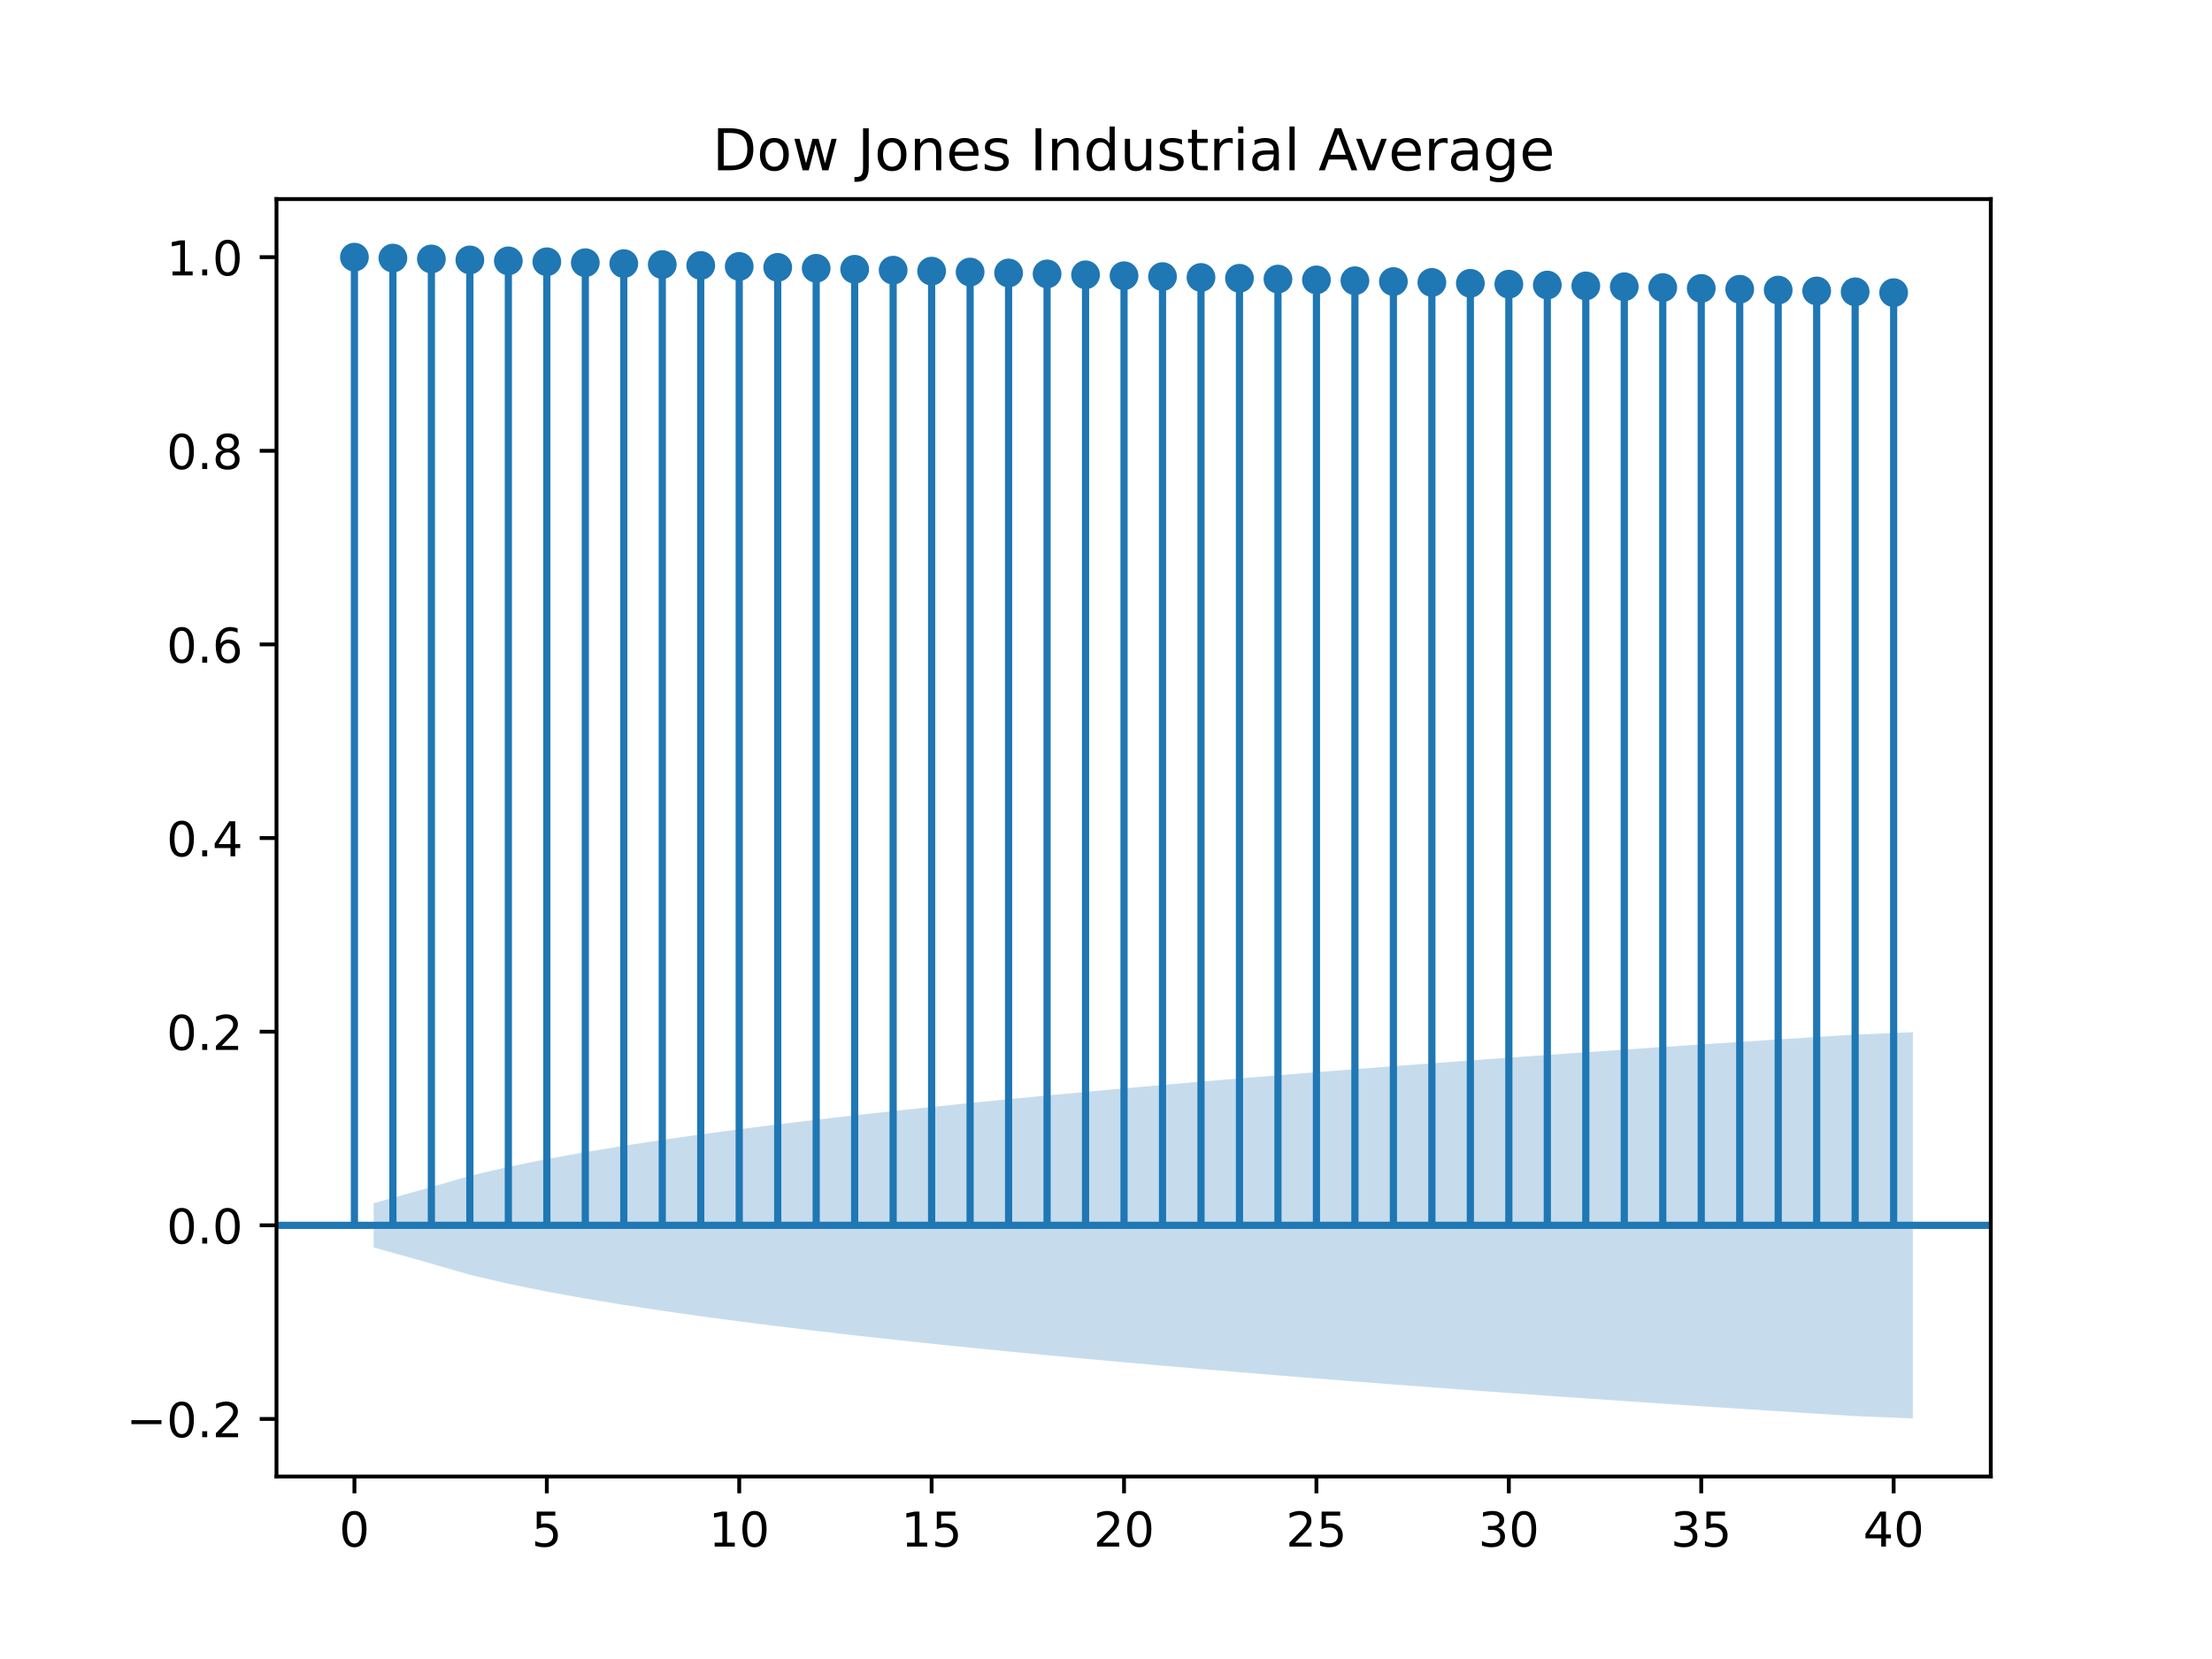 <?xml version="1.0" encoding="utf-8" standalone="no"?>
<!DOCTYPE svg PUBLIC "-//W3C//DTD SVG 1.1//EN"
  "http://www.w3.org/Graphics/SVG/1.1/DTD/svg11.dtd">
<!-- Created with matplotlib (https://matplotlib.org/) -->
<svg height="345.6pt" version="1.1" viewBox="0 0 460.8 345.6" width="460.8pt" xmlns="http://www.w3.org/2000/svg" xmlns:xlink="http://www.w3.org/1999/xlink">
 <defs>
  <style type="text/css">*{stroke-linecap:butt;stroke-linejoin:round;}</style>
 </defs>
 <g id="figure_1">
  <g id="patch_1">
   <path d="M 0 345.6 
L 460.8 345.6 
L 460.8 0 
L 0 0 
z
" style="fill:#ffffff;"/>
  </g>
  <g id="axes_1">
   <g id="patch_2">
    <path d="M 57.6 307.584 
L 414.72 307.584 
L 414.72 41.472 
L 57.6 41.472 
z
" style="fill:#ffffff;"/>
   </g>
   <g id="PolyCollection_1">
    <path clip-path="url(#pe7bd501afe)" d="M 77.841 250.646 
L 77.841 259.869 
L 89.865 263.239 
L 97.881 265.557 
L 105.897 267.438 
L 113.914 269.062 
L 121.93 270.512 
L 129.946 271.833 
L 137.962 273.054 
L 145.978 274.194 
L 153.994 275.267 
L 162.011 276.284 
L 170.027 277.252 
L 178.043 278.177 
L 186.059 279.065 
L 194.075 279.919 
L 202.091 280.743 
L 210.107 281.539 
L 218.124 282.311 
L 226.14 283.059 
L 234.156 283.787 
L 242.172 284.495 
L 250.188 285.186 
L 258.204 285.859 
L 266.221 286.517 
L 274.237 287.16 
L 282.253 287.79 
L 290.269 288.406 
L 298.285 289.01 
L 306.301 289.602 
L 314.318 290.184 
L 322.334 290.754 
L 330.35 291.315 
L 338.366 291.866 
L 346.382 292.408 
L 354.398 292.941 
L 362.415 293.466 
L 370.431 293.983 
L 378.447 294.492 
L 386.463 294.994 
L 398.487 295.488 
L 398.487 215.026 
L 398.487 215.026 
L 386.463 215.521 
L 378.447 216.022 
L 370.431 216.531 
L 362.415 217.048 
L 354.398 217.573 
L 346.382 218.106 
L 338.366 218.648 
L 330.35 219.199 
L 322.334 219.76 
L 314.318 220.331 
L 306.301 220.912 
L 298.285 221.504 
L 290.269 222.108 
L 282.253 222.725 
L 274.237 223.354 
L 266.221 223.997 
L 258.204 224.655 
L 250.188 225.329 
L 242.172 226.019 
L 234.156 226.727 
L 226.14 227.455 
L 218.124 228.204 
L 210.107 228.975 
L 202.091 229.772 
L 194.075 230.596 
L 186.059 231.45 
L 178.043 232.337 
L 170.027 233.262 
L 162.011 234.23 
L 153.994 235.247 
L 145.978 236.32 
L 137.962 237.46 
L 129.946 238.681 
L 121.93 240.002 
L 113.914 241.452 
L 105.897 243.076 
L 97.881 244.957 
L 89.865 247.275 
L 77.841 250.646 
z
" style="fill:#1f77b4;fill-opacity:0.25;"/>
   </g>
   <g id="matplotlib.axis_1">
    <g id="xtick_1">
     <g id="line2d_1">
      <defs>
       <path d="M 0 0 
L 0 3.5 
" id="ma5cf161e8f" style="stroke:#000000;stroke-width:0.8;"/>
      </defs>
      <g>
       <use style="stroke:#000000;stroke-width:0.8;" x="73.833" xlink:href="#ma5cf161e8f" y="307.584"/>
      </g>
     </g>
     <g id="text_1">
      <!-- 0 -->
      <g transform="translate(70.651 322.182)scale(0.1 -0.1)">
       <defs>
        <path d="M 31.781 66.406 
Q 24.172 66.406 20.328 58.906 
Q 16.5 51.422 16.5 36.375 
Q 16.5 21.391 20.328 13.891 
Q 24.172 6.391 31.781 6.391 
Q 39.453 6.391 43.281 13.891 
Q 47.125 21.391 47.125 36.375 
Q 47.125 51.422 43.281 58.906 
Q 39.453 66.406 31.781 66.406 
z
M 31.781 74.219 
Q 44.047 74.219 50.516 64.516 
Q 56.984 54.828 56.984 36.375 
Q 56.984 17.969 50.516 8.266 
Q 44.047 -1.422 31.781 -1.422 
Q 19.531 -1.422 13.062 8.266 
Q 6.594 17.969 6.594 36.375 
Q 6.594 54.828 13.062 64.516 
Q 19.531 74.219 31.781 74.219 
z
" id="DejaVuSans-48"/>
       </defs>
       <use xlink:href="#DejaVuSans-48"/>
      </g>
     </g>
    </g>
    <g id="xtick_2">
     <g id="line2d_2">
      <g>
       <use style="stroke:#000000;stroke-width:0.8;" x="113.914" xlink:href="#ma5cf161e8f" y="307.584"/>
      </g>
     </g>
     <g id="text_2">
      <!-- 5 -->
      <g transform="translate(110.732 322.182)scale(0.1 -0.1)">
       <defs>
        <path d="M 10.797 72.906 
L 49.516 72.906 
L 49.516 64.594 
L 19.828 64.594 
L 19.828 46.734 
Q 21.969 47.469 24.109 47.828 
Q 26.266 48.188 28.422 48.188 
Q 40.625 48.188 47.75 41.5 
Q 54.891 34.812 54.891 23.391 
Q 54.891 11.625 47.562 5.094 
Q 40.234 -1.422 26.906 -1.422 
Q 22.312 -1.422 17.547 -0.641 
Q 12.797 0.141 7.719 1.703 
L 7.719 11.625 
Q 12.109 9.234 16.797 8.062 
Q 21.484 6.891 26.703 6.891 
Q 35.156 6.891 40.078 11.328 
Q 45.016 15.766 45.016 23.391 
Q 45.016 31 40.078 35.438 
Q 35.156 39.891 26.703 39.891 
Q 22.75 39.891 18.812 39.016 
Q 14.891 38.141 10.797 36.281 
z
" id="DejaVuSans-53"/>
       </defs>
       <use xlink:href="#DejaVuSans-53"/>
      </g>
     </g>
    </g>
    <g id="xtick_3">
     <g id="line2d_3">
      <g>
       <use style="stroke:#000000;stroke-width:0.8;" x="153.994" xlink:href="#ma5cf161e8f" y="307.584"/>
      </g>
     </g>
     <g id="text_3">
      <!-- 10 -->
      <g transform="translate(147.632 322.182)scale(0.1 -0.1)">
       <defs>
        <path d="M 12.406 8.297 
L 28.516 8.297 
L 28.516 63.922 
L 10.984 60.406 
L 10.984 69.391 
L 28.422 72.906 
L 38.281 72.906 
L 38.281 8.297 
L 54.391 8.297 
L 54.391 0 
L 12.406 0 
z
" id="DejaVuSans-49"/>
       </defs>
       <use xlink:href="#DejaVuSans-49"/>
       <use x="63.623" xlink:href="#DejaVuSans-48"/>
      </g>
     </g>
    </g>
    <g id="xtick_4">
     <g id="line2d_4">
      <g>
       <use style="stroke:#000000;stroke-width:0.8;" x="194.075" xlink:href="#ma5cf161e8f" y="307.584"/>
      </g>
     </g>
     <g id="text_4">
      <!-- 15 -->
      <g transform="translate(187.713 322.182)scale(0.1 -0.1)">
       <use xlink:href="#DejaVuSans-49"/>
       <use x="63.623" xlink:href="#DejaVuSans-53"/>
      </g>
     </g>
    </g>
    <g id="xtick_5">
     <g id="line2d_5">
      <g>
       <use style="stroke:#000000;stroke-width:0.8;" x="234.156" xlink:href="#ma5cf161e8f" y="307.584"/>
      </g>
     </g>
     <g id="text_5">
      <!-- 20 -->
      <g transform="translate(227.793 322.182)scale(0.1 -0.1)">
       <defs>
        <path d="M 19.188 8.297 
L 53.609 8.297 
L 53.609 0 
L 7.328 0 
L 7.328 8.297 
Q 12.938 14.109 22.625 23.891 
Q 32.328 33.688 34.812 36.531 
Q 39.547 41.844 41.422 45.531 
Q 43.312 49.219 43.312 52.781 
Q 43.312 58.594 39.234 62.25 
Q 35.156 65.922 28.609 65.922 
Q 23.969 65.922 18.812 64.312 
Q 13.672 62.703 7.812 59.422 
L 7.812 69.391 
Q 13.766 71.781 18.938 73 
Q 24.125 74.219 28.422 74.219 
Q 39.75 74.219 46.484 68.547 
Q 53.219 62.891 53.219 53.422 
Q 53.219 48.922 51.531 44.891 
Q 49.859 40.875 45.406 35.406 
Q 44.188 33.984 37.641 27.219 
Q 31.109 20.453 19.188 8.297 
z
" id="DejaVuSans-50"/>
       </defs>
       <use xlink:href="#DejaVuSans-50"/>
       <use x="63.623" xlink:href="#DejaVuSans-48"/>
      </g>
     </g>
    </g>
    <g id="xtick_6">
     <g id="line2d_6">
      <g>
       <use style="stroke:#000000;stroke-width:0.8;" x="274.237" xlink:href="#ma5cf161e8f" y="307.584"/>
      </g>
     </g>
     <g id="text_6">
      <!-- 25 -->
      <g transform="translate(267.874 322.182)scale(0.1 -0.1)">
       <use xlink:href="#DejaVuSans-50"/>
       <use x="63.623" xlink:href="#DejaVuSans-53"/>
      </g>
     </g>
    </g>
    <g id="xtick_7">
     <g id="line2d_7">
      <g>
       <use style="stroke:#000000;stroke-width:0.8;" x="314.318" xlink:href="#ma5cf161e8f" y="307.584"/>
      </g>
     </g>
     <g id="text_7">
      <!-- 30 -->
      <g transform="translate(307.955 322.182)scale(0.1 -0.1)">
       <defs>
        <path d="M 40.578 39.312 
Q 47.656 37.797 51.625 33 
Q 55.609 28.219 55.609 21.188 
Q 55.609 10.406 48.188 4.484 
Q 40.766 -1.422 27.094 -1.422 
Q 22.516 -1.422 17.656 -0.516 
Q 12.797 0.391 7.625 2.203 
L 7.625 11.719 
Q 11.719 9.328 16.594 8.109 
Q 21.484 6.891 26.812 6.891 
Q 36.078 6.891 40.938 10.547 
Q 45.797 14.203 45.797 21.188 
Q 45.797 27.641 41.281 31.266 
Q 36.766 34.906 28.719 34.906 
L 20.219 34.906 
L 20.219 43.016 
L 29.109 43.016 
Q 36.375 43.016 40.234 45.922 
Q 44.094 48.828 44.094 54.297 
Q 44.094 59.906 40.109 62.906 
Q 36.141 65.922 28.719 65.922 
Q 24.656 65.922 20.016 65.031 
Q 15.375 64.156 9.812 62.312 
L 9.812 71.094 
Q 15.438 72.656 20.344 73.438 
Q 25.25 74.219 29.594 74.219 
Q 40.828 74.219 47.359 69.109 
Q 53.906 64.016 53.906 55.328 
Q 53.906 49.266 50.438 45.094 
Q 46.969 40.922 40.578 39.312 
z
" id="DejaVuSans-51"/>
       </defs>
       <use xlink:href="#DejaVuSans-51"/>
       <use x="63.623" xlink:href="#DejaVuSans-48"/>
      </g>
     </g>
    </g>
    <g id="xtick_8">
     <g id="line2d_8">
      <g>
       <use style="stroke:#000000;stroke-width:0.8;" x="354.398" xlink:href="#ma5cf161e8f" y="307.584"/>
      </g>
     </g>
     <g id="text_8">
      <!-- 35 -->
      <g transform="translate(348.036 322.182)scale(0.1 -0.1)">
       <use xlink:href="#DejaVuSans-51"/>
       <use x="63.623" xlink:href="#DejaVuSans-53"/>
      </g>
     </g>
    </g>
    <g id="xtick_9">
     <g id="line2d_9">
      <g>
       <use style="stroke:#000000;stroke-width:0.8;" x="394.479" xlink:href="#ma5cf161e8f" y="307.584"/>
      </g>
     </g>
     <g id="text_9">
      <!-- 40 -->
      <g transform="translate(388.117 322.182)scale(0.1 -0.1)">
       <defs>
        <path d="M 37.797 64.312 
L 12.891 25.391 
L 37.797 25.391 
z
M 35.203 72.906 
L 47.609 72.906 
L 47.609 25.391 
L 58.016 25.391 
L 58.016 17.188 
L 47.609 17.188 
L 47.609 0 
L 37.797 0 
L 37.797 17.188 
L 4.891 17.188 
L 4.891 26.703 
z
" id="DejaVuSans-52"/>
       </defs>
       <use xlink:href="#DejaVuSans-52"/>
       <use x="63.623" xlink:href="#DejaVuSans-48"/>
      </g>
     </g>
    </g>
   </g>
   <g id="matplotlib.axis_2">
    <g id="ytick_1">
     <g id="line2d_10">
      <defs>
       <path d="M 0 0 
L -3.5 0 
" id="m28a474b517" style="stroke:#000000;stroke-width:0.8;"/>
      </defs>
      <g>
       <use style="stroke:#000000;stroke-width:0.8;" x="57.6" xlink:href="#m28a474b517" y="295.595"/>
      </g>
     </g>
     <g id="text_10">
      <!-- −0.2 -->
      <g transform="translate(26.317 299.394)scale(0.1 -0.1)">
       <defs>
        <path d="M 10.594 35.5 
L 73.188 35.5 
L 73.188 27.203 
L 10.594 27.203 
z
" id="DejaVuSans-8722"/>
        <path d="M 10.688 12.406 
L 21 12.406 
L 21 0 
L 10.688 0 
z
" id="DejaVuSans-46"/>
       </defs>
       <use xlink:href="#DejaVuSans-8722"/>
       <use x="83.789" xlink:href="#DejaVuSans-48"/>
       <use x="147.412" xlink:href="#DejaVuSans-46"/>
       <use x="179.199" xlink:href="#DejaVuSans-50"/>
      </g>
     </g>
    </g>
    <g id="ytick_2">
     <g id="line2d_11">
      <g>
       <use style="stroke:#000000;stroke-width:0.8;" x="57.6" xlink:href="#m28a474b517" y="255.257"/>
      </g>
     </g>
     <g id="text_11">
      <!-- 0.0 -->
      <g transform="translate(34.697 259.056)scale(0.1 -0.1)">
       <use xlink:href="#DejaVuSans-48"/>
       <use x="63.623" xlink:href="#DejaVuSans-46"/>
       <use x="95.41" xlink:href="#DejaVuSans-48"/>
      </g>
     </g>
    </g>
    <g id="ytick_3">
     <g id="line2d_12">
      <g>
       <use style="stroke:#000000;stroke-width:0.8;" x="57.6" xlink:href="#m28a474b517" y="214.919"/>
      </g>
     </g>
     <g id="text_12">
      <!-- 0.2 -->
      <g transform="translate(34.697 218.719)scale(0.1 -0.1)">
       <use xlink:href="#DejaVuSans-48"/>
       <use x="63.623" xlink:href="#DejaVuSans-46"/>
       <use x="95.41" xlink:href="#DejaVuSans-50"/>
      </g>
     </g>
    </g>
    <g id="ytick_4">
     <g id="line2d_13">
      <g>
       <use style="stroke:#000000;stroke-width:0.8;" x="57.6" xlink:href="#m28a474b517" y="174.581"/>
      </g>
     </g>
     <g id="text_13">
      <!-- 0.4 -->
      <g transform="translate(34.697 178.381)scale(0.1 -0.1)">
       <use xlink:href="#DejaVuSans-48"/>
       <use x="63.623" xlink:href="#DejaVuSans-46"/>
       <use x="95.41" xlink:href="#DejaVuSans-52"/>
      </g>
     </g>
    </g>
    <g id="ytick_5">
     <g id="line2d_14">
      <g>
       <use style="stroke:#000000;stroke-width:0.8;" x="57.6" xlink:href="#m28a474b517" y="134.244"/>
      </g>
     </g>
     <g id="text_14">
      <!-- 0.6 -->
      <g transform="translate(34.697 138.043)scale(0.1 -0.1)">
       <defs>
        <path d="M 33.016 40.375 
Q 26.375 40.375 22.484 35.828 
Q 18.609 31.297 18.609 23.391 
Q 18.609 15.531 22.484 10.953 
Q 26.375 6.391 33.016 6.391 
Q 39.656 6.391 43.531 10.953 
Q 47.406 15.531 47.406 23.391 
Q 47.406 31.297 43.531 35.828 
Q 39.656 40.375 33.016 40.375 
z
M 52.594 71.297 
L 52.594 62.312 
Q 48.875 64.062 45.094 64.984 
Q 41.312 65.922 37.594 65.922 
Q 27.828 65.922 22.672 59.328 
Q 17.531 52.734 16.797 39.406 
Q 19.672 43.656 24.016 45.922 
Q 28.375 48.188 33.594 48.188 
Q 44.578 48.188 50.953 41.516 
Q 57.328 34.859 57.328 23.391 
Q 57.328 12.156 50.688 5.359 
Q 44.047 -1.422 33.016 -1.422 
Q 20.359 -1.422 13.672 8.266 
Q 6.984 17.969 6.984 36.375 
Q 6.984 53.656 15.188 63.938 
Q 23.391 74.219 37.203 74.219 
Q 40.922 74.219 44.703 73.484 
Q 48.484 72.75 52.594 71.297 
z
" id="DejaVuSans-54"/>
       </defs>
       <use xlink:href="#DejaVuSans-48"/>
       <use x="63.623" xlink:href="#DejaVuSans-46"/>
       <use x="95.41" xlink:href="#DejaVuSans-54"/>
      </g>
     </g>
    </g>
    <g id="ytick_6">
     <g id="line2d_15">
      <g>
       <use style="stroke:#000000;stroke-width:0.8;" x="57.6" xlink:href="#m28a474b517" y="93.906"/>
      </g>
     </g>
     <g id="text_15">
      <!-- 0.8 -->
      <g transform="translate(34.697 97.705)scale(0.1 -0.1)">
       <defs>
        <path d="M 31.781 34.625 
Q 24.75 34.625 20.719 30.859 
Q 16.703 27.094 16.703 20.516 
Q 16.703 13.922 20.719 10.156 
Q 24.75 6.391 31.781 6.391 
Q 38.812 6.391 42.859 10.172 
Q 46.922 13.969 46.922 20.516 
Q 46.922 27.094 42.891 30.859 
Q 38.875 34.625 31.781 34.625 
z
M 21.922 38.812 
Q 15.578 40.375 12.031 44.719 
Q 8.5 49.078 8.5 55.328 
Q 8.5 64.062 14.719 69.141 
Q 20.953 74.219 31.781 74.219 
Q 42.672 74.219 48.875 69.141 
Q 55.078 64.062 55.078 55.328 
Q 55.078 49.078 51.531 44.719 
Q 48 40.375 41.703 38.812 
Q 48.828 37.156 52.797 32.312 
Q 56.781 27.484 56.781 20.516 
Q 56.781 9.906 50.312 4.234 
Q 43.844 -1.422 31.781 -1.422 
Q 19.734 -1.422 13.25 4.234 
Q 6.781 9.906 6.781 20.516 
Q 6.781 27.484 10.781 32.312 
Q 14.797 37.156 21.922 38.812 
z
M 18.312 54.391 
Q 18.312 48.734 21.844 45.562 
Q 25.391 42.391 31.781 42.391 
Q 38.141 42.391 41.719 45.562 
Q 45.312 48.734 45.312 54.391 
Q 45.312 60.062 41.719 63.234 
Q 38.141 66.406 31.781 66.406 
Q 25.391 66.406 21.844 63.234 
Q 18.312 60.062 18.312 54.391 
z
" id="DejaVuSans-56"/>
       </defs>
       <use xlink:href="#DejaVuSans-48"/>
       <use x="63.623" xlink:href="#DejaVuSans-46"/>
       <use x="95.41" xlink:href="#DejaVuSans-56"/>
      </g>
     </g>
    </g>
    <g id="ytick_7">
     <g id="line2d_16">
      <g>
       <use style="stroke:#000000;stroke-width:0.8;" x="57.6" xlink:href="#m28a474b517" y="53.568"/>
      </g>
     </g>
     <g id="text_16">
      <!-- 1.0 -->
      <g transform="translate(34.697 57.367)scale(0.1 -0.1)">
       <use xlink:href="#DejaVuSans-49"/>
       <use x="63.623" xlink:href="#DejaVuSans-46"/>
       <use x="95.41" xlink:href="#DejaVuSans-48"/>
      </g>
     </g>
    </g>
   </g>
   <g id="LineCollection_1">
    <path clip-path="url(#pe7bd501afe)" d="M 73.833 255.257 
L 73.833 53.568 
" style="fill:none;stroke:#1f77b4;stroke-width:1.5;"/>
    <path clip-path="url(#pe7bd501afe)" d="M 81.849 255.257 
L 81.849 53.765 
" style="fill:none;stroke:#1f77b4;stroke-width:1.5;"/>
    <path clip-path="url(#pe7bd501afe)" d="M 89.865 255.257 
L 89.865 53.949 
" style="fill:none;stroke:#1f77b4;stroke-width:1.5;"/>
    <path clip-path="url(#pe7bd501afe)" d="M 97.881 255.257 
L 97.881 54.146 
" style="fill:none;stroke:#1f77b4;stroke-width:1.5;"/>
    <path clip-path="url(#pe7bd501afe)" d="M 105.897 255.257 
L 105.897 54.344 
" style="fill:none;stroke:#1f77b4;stroke-width:1.5;"/>
    <path clip-path="url(#pe7bd501afe)" d="M 113.914 255.257 
L 113.914 54.53 
" style="fill:none;stroke:#1f77b4;stroke-width:1.5;"/>
    <path clip-path="url(#pe7bd501afe)" d="M 121.93 255.257 
L 121.93 54.725 
" style="fill:none;stroke:#1f77b4;stroke-width:1.5;"/>
    <path clip-path="url(#pe7bd501afe)" d="M 129.946 255.257 
L 129.946 54.915 
" style="fill:none;stroke:#1f77b4;stroke-width:1.5;"/>
    <path clip-path="url(#pe7bd501afe)" d="M 137.962 255.257 
L 137.962 55.115 
" style="fill:none;stroke:#1f77b4;stroke-width:1.5;"/>
    <path clip-path="url(#pe7bd501afe)" d="M 145.978 255.257 
L 145.978 55.302 
" style="fill:none;stroke:#1f77b4;stroke-width:1.5;"/>
    <path clip-path="url(#pe7bd501afe)" d="M 153.994 255.257 
L 153.994 55.502 
" style="fill:none;stroke:#1f77b4;stroke-width:1.5;"/>
    <path clip-path="url(#pe7bd501afe)" d="M 162.011 255.257 
L 162.011 55.698 
" style="fill:none;stroke:#1f77b4;stroke-width:1.5;"/>
    <path clip-path="url(#pe7bd501afe)" d="M 170.027 255.257 
L 170.027 55.894 
" style="fill:none;stroke:#1f77b4;stroke-width:1.5;"/>
    <path clip-path="url(#pe7bd501afe)" d="M 178.043 255.257 
L 178.043 56.094 
" style="fill:none;stroke:#1f77b4;stroke-width:1.5;"/>
    <path clip-path="url(#pe7bd501afe)" d="M 186.059 255.257 
L 186.059 56.286 
" style="fill:none;stroke:#1f77b4;stroke-width:1.5;"/>
    <path clip-path="url(#pe7bd501afe)" d="M 194.075 255.257 
L 194.075 56.483 
" style="fill:none;stroke:#1f77b4;stroke-width:1.5;"/>
    <path clip-path="url(#pe7bd501afe)" d="M 202.091 255.257 
L 202.091 56.671 
" style="fill:none;stroke:#1f77b4;stroke-width:1.5;"/>
    <path clip-path="url(#pe7bd501afe)" d="M 210.107 255.257 
L 210.107 56.868 
" style="fill:none;stroke:#1f77b4;stroke-width:1.5;"/>
    <path clip-path="url(#pe7bd501afe)" d="M 218.124 255.257 
L 218.124 57.062 
" style="fill:none;stroke:#1f77b4;stroke-width:1.5;"/>
    <path clip-path="url(#pe7bd501afe)" d="M 226.14 255.257 
L 226.14 57.25 
" style="fill:none;stroke:#1f77b4;stroke-width:1.5;"/>
    <path clip-path="url(#pe7bd501afe)" d="M 234.156 255.257 
L 234.156 57.438 
" style="fill:none;stroke:#1f77b4;stroke-width:1.5;"/>
    <path clip-path="url(#pe7bd501afe)" d="M 242.172 255.257 
L 242.172 57.617 
" style="fill:none;stroke:#1f77b4;stroke-width:1.5;"/>
    <path clip-path="url(#pe7bd501afe)" d="M 250.188 255.257 
L 250.188 57.799 
" style="fill:none;stroke:#1f77b4;stroke-width:1.5;"/>
    <path clip-path="url(#pe7bd501afe)" d="M 258.204 255.257 
L 258.204 57.968 
" style="fill:none;stroke:#1f77b4;stroke-width:1.5;"/>
    <path clip-path="url(#pe7bd501afe)" d="M 266.221 255.257 
L 266.221 58.136 
" style="fill:none;stroke:#1f77b4;stroke-width:1.5;"/>
    <path clip-path="url(#pe7bd501afe)" d="M 274.237 255.257 
L 274.237 58.31 
" style="fill:none;stroke:#1f77b4;stroke-width:1.5;"/>
    <path clip-path="url(#pe7bd501afe)" d="M 282.253 255.257 
L 282.253 58.481 
" style="fill:none;stroke:#1f77b4;stroke-width:1.5;"/>
    <path clip-path="url(#pe7bd501afe)" d="M 290.269 255.257 
L 290.269 58.656 
" style="fill:none;stroke:#1f77b4;stroke-width:1.5;"/>
    <path clip-path="url(#pe7bd501afe)" d="M 298.285 255.257 
L 298.285 58.836 
" style="fill:none;stroke:#1f77b4;stroke-width:1.5;"/>
    <path clip-path="url(#pe7bd501afe)" d="M 306.301 255.257 
L 306.301 59.017 
" style="fill:none;stroke:#1f77b4;stroke-width:1.5;"/>
    <path clip-path="url(#pe7bd501afe)" d="M 314.318 255.257 
L 314.318 59.2 
" style="fill:none;stroke:#1f77b4;stroke-width:1.5;"/>
    <path clip-path="url(#pe7bd501afe)" d="M 322.334 255.257 
L 322.334 59.382 
" style="fill:none;stroke:#1f77b4;stroke-width:1.5;"/>
    <path clip-path="url(#pe7bd501afe)" d="M 330.35 255.257 
L 330.35 59.558 
" style="fill:none;stroke:#1f77b4;stroke-width:1.5;"/>
    <path clip-path="url(#pe7bd501afe)" d="M 338.366 255.257 
L 338.366 59.733 
" style="fill:none;stroke:#1f77b4;stroke-width:1.5;"/>
    <path clip-path="url(#pe7bd501afe)" d="M 346.382 255.257 
L 346.382 59.908 
" style="fill:none;stroke:#1f77b4;stroke-width:1.5;"/>
    <path clip-path="url(#pe7bd501afe)" d="M 354.398 255.257 
L 354.398 60.081 
" style="fill:none;stroke:#1f77b4;stroke-width:1.5;"/>
    <path clip-path="url(#pe7bd501afe)" d="M 362.415 255.257 
L 362.415 60.255 
" style="fill:none;stroke:#1f77b4;stroke-width:1.5;"/>
    <path clip-path="url(#pe7bd501afe)" d="M 370.431 255.257 
L 370.431 60.433 
" style="fill:none;stroke:#1f77b4;stroke-width:1.5;"/>
    <path clip-path="url(#pe7bd501afe)" d="M 378.447 255.257 
L 378.447 60.611 
" style="fill:none;stroke:#1f77b4;stroke-width:1.5;"/>
    <path clip-path="url(#pe7bd501afe)" d="M 386.463 255.257 
L 386.463 60.788 
" style="fill:none;stroke:#1f77b4;stroke-width:1.5;"/>
    <path clip-path="url(#pe7bd501afe)" d="M 394.479 255.257 
L 394.479 60.967 
" style="fill:none;stroke:#1f77b4;stroke-width:1.5;"/>
   </g>
   <g id="line2d_17">
    <path clip-path="url(#pe7bd501afe)" d="M 57.6 255.257 
L 414.72 255.257 
" style="fill:none;stroke:#1f77b4;stroke-linecap:square;stroke-width:1.5;"/>
   </g>
   <g id="line2d_18">
    <defs>
     <path d="M 0 2.5 
C 0.663 2.5 1.299 2.237 1.768 1.768 
C 2.237 1.299 2.5 0.663 2.5 0 
C 2.5 -0.663 2.237 -1.299 1.768 -1.768 
C 1.299 -2.237 0.663 -2.5 0 -2.5 
C -0.663 -2.5 -1.299 -2.237 -1.768 -1.768 
C -2.237 -1.299 -2.5 -0.663 -2.5 0 
C -2.5 0.663 -2.237 1.299 -1.768 1.768 
C -1.299 2.237 -0.663 2.5 0 2.5 
z
" id="mc903a89267" style="stroke:#1f77b4;"/>
    </defs>
    <g clip-path="url(#pe7bd501afe)">
     <use style="fill:#1f77b4;stroke:#1f77b4;" x="73.833" xlink:href="#mc903a89267" y="53.568"/>
     <use style="fill:#1f77b4;stroke:#1f77b4;" x="81.849" xlink:href="#mc903a89267" y="53.765"/>
     <use style="fill:#1f77b4;stroke:#1f77b4;" x="89.865" xlink:href="#mc903a89267" y="53.949"/>
     <use style="fill:#1f77b4;stroke:#1f77b4;" x="97.881" xlink:href="#mc903a89267" y="54.146"/>
     <use style="fill:#1f77b4;stroke:#1f77b4;" x="105.897" xlink:href="#mc903a89267" y="54.344"/>
     <use style="fill:#1f77b4;stroke:#1f77b4;" x="113.914" xlink:href="#mc903a89267" y="54.53"/>
     <use style="fill:#1f77b4;stroke:#1f77b4;" x="121.93" xlink:href="#mc903a89267" y="54.725"/>
     <use style="fill:#1f77b4;stroke:#1f77b4;" x="129.946" xlink:href="#mc903a89267" y="54.915"/>
     <use style="fill:#1f77b4;stroke:#1f77b4;" x="137.962" xlink:href="#mc903a89267" y="55.115"/>
     <use style="fill:#1f77b4;stroke:#1f77b4;" x="145.978" xlink:href="#mc903a89267" y="55.302"/>
     <use style="fill:#1f77b4;stroke:#1f77b4;" x="153.994" xlink:href="#mc903a89267" y="55.502"/>
     <use style="fill:#1f77b4;stroke:#1f77b4;" x="162.011" xlink:href="#mc903a89267" y="55.698"/>
     <use style="fill:#1f77b4;stroke:#1f77b4;" x="170.027" xlink:href="#mc903a89267" y="55.894"/>
     <use style="fill:#1f77b4;stroke:#1f77b4;" x="178.043" xlink:href="#mc903a89267" y="56.094"/>
     <use style="fill:#1f77b4;stroke:#1f77b4;" x="186.059" xlink:href="#mc903a89267" y="56.286"/>
     <use style="fill:#1f77b4;stroke:#1f77b4;" x="194.075" xlink:href="#mc903a89267" y="56.483"/>
     <use style="fill:#1f77b4;stroke:#1f77b4;" x="202.091" xlink:href="#mc903a89267" y="56.671"/>
     <use style="fill:#1f77b4;stroke:#1f77b4;" x="210.107" xlink:href="#mc903a89267" y="56.868"/>
     <use style="fill:#1f77b4;stroke:#1f77b4;" x="218.124" xlink:href="#mc903a89267" y="57.062"/>
     <use style="fill:#1f77b4;stroke:#1f77b4;" x="226.14" xlink:href="#mc903a89267" y="57.25"/>
     <use style="fill:#1f77b4;stroke:#1f77b4;" x="234.156" xlink:href="#mc903a89267" y="57.438"/>
     <use style="fill:#1f77b4;stroke:#1f77b4;" x="242.172" xlink:href="#mc903a89267" y="57.617"/>
     <use style="fill:#1f77b4;stroke:#1f77b4;" x="250.188" xlink:href="#mc903a89267" y="57.799"/>
     <use style="fill:#1f77b4;stroke:#1f77b4;" x="258.204" xlink:href="#mc903a89267" y="57.968"/>
     <use style="fill:#1f77b4;stroke:#1f77b4;" x="266.221" xlink:href="#mc903a89267" y="58.136"/>
     <use style="fill:#1f77b4;stroke:#1f77b4;" x="274.237" xlink:href="#mc903a89267" y="58.31"/>
     <use style="fill:#1f77b4;stroke:#1f77b4;" x="282.253" xlink:href="#mc903a89267" y="58.481"/>
     <use style="fill:#1f77b4;stroke:#1f77b4;" x="290.269" xlink:href="#mc903a89267" y="58.656"/>
     <use style="fill:#1f77b4;stroke:#1f77b4;" x="298.285" xlink:href="#mc903a89267" y="58.836"/>
     <use style="fill:#1f77b4;stroke:#1f77b4;" x="306.301" xlink:href="#mc903a89267" y="59.017"/>
     <use style="fill:#1f77b4;stroke:#1f77b4;" x="314.318" xlink:href="#mc903a89267" y="59.2"/>
     <use style="fill:#1f77b4;stroke:#1f77b4;" x="322.334" xlink:href="#mc903a89267" y="59.382"/>
     <use style="fill:#1f77b4;stroke:#1f77b4;" x="330.35" xlink:href="#mc903a89267" y="59.558"/>
     <use style="fill:#1f77b4;stroke:#1f77b4;" x="338.366" xlink:href="#mc903a89267" y="59.733"/>
     <use style="fill:#1f77b4;stroke:#1f77b4;" x="346.382" xlink:href="#mc903a89267" y="59.908"/>
     <use style="fill:#1f77b4;stroke:#1f77b4;" x="354.398" xlink:href="#mc903a89267" y="60.081"/>
     <use style="fill:#1f77b4;stroke:#1f77b4;" x="362.415" xlink:href="#mc903a89267" y="60.255"/>
     <use style="fill:#1f77b4;stroke:#1f77b4;" x="370.431" xlink:href="#mc903a89267" y="60.433"/>
     <use style="fill:#1f77b4;stroke:#1f77b4;" x="378.447" xlink:href="#mc903a89267" y="60.611"/>
     <use style="fill:#1f77b4;stroke:#1f77b4;" x="386.463" xlink:href="#mc903a89267" y="60.788"/>
     <use style="fill:#1f77b4;stroke:#1f77b4;" x="394.479" xlink:href="#mc903a89267" y="60.967"/>
    </g>
   </g>
   <g id="patch_3">
    <path d="M 57.6 307.584 
L 57.6 41.472 
" style="fill:none;stroke:#000000;stroke-linecap:square;stroke-linejoin:miter;stroke-width:0.8;"/>
   </g>
   <g id="patch_4">
    <path d="M 414.72 307.584 
L 414.72 41.472 
" style="fill:none;stroke:#000000;stroke-linecap:square;stroke-linejoin:miter;stroke-width:0.8;"/>
   </g>
   <g id="patch_5">
    <path d="M 57.6 307.584 
L 414.72 307.584 
" style="fill:none;stroke:#000000;stroke-linecap:square;stroke-linejoin:miter;stroke-width:0.8;"/>
   </g>
   <g id="patch_6">
    <path d="M 57.6 41.472 
L 414.72 41.472 
" style="fill:none;stroke:#000000;stroke-linecap:square;stroke-linejoin:miter;stroke-width:0.8;"/>
   </g>
   <g id="text_17">
    <!-- Dow Jones Industrial Average -->
    <g transform="translate(148.402 35.472)scale(0.12 -0.12)">
     <defs>
      <path d="M 19.672 64.797 
L 19.672 8.109 
L 31.594 8.109 
Q 46.688 8.109 53.688 14.938 
Q 60.688 21.781 60.688 36.531 
Q 60.688 51.172 53.688 57.984 
Q 46.688 64.797 31.594 64.797 
z
M 9.812 72.906 
L 30.078 72.906 
Q 51.266 72.906 61.172 64.094 
Q 71.094 55.281 71.094 36.531 
Q 71.094 17.672 61.125 8.828 
Q 51.172 0 30.078 0 
L 9.812 0 
z
" id="DejaVuSans-68"/>
      <path d="M 30.609 48.391 
Q 23.391 48.391 19.188 42.75 
Q 14.984 37.109 14.984 27.297 
Q 14.984 17.484 19.156 11.844 
Q 23.344 6.203 30.609 6.203 
Q 37.797 6.203 41.984 11.859 
Q 46.188 17.531 46.188 27.297 
Q 46.188 37.016 41.984 42.703 
Q 37.797 48.391 30.609 48.391 
z
M 30.609 56 
Q 42.328 56 49.016 48.375 
Q 55.719 40.766 55.719 27.297 
Q 55.719 13.875 49.016 6.219 
Q 42.328 -1.422 30.609 -1.422 
Q 18.844 -1.422 12.172 6.219 
Q 5.516 13.875 5.516 27.297 
Q 5.516 40.766 12.172 48.375 
Q 18.844 56 30.609 56 
z
" id="DejaVuSans-111"/>
      <path d="M 4.203 54.688 
L 13.188 54.688 
L 24.422 12.016 
L 35.594 54.688 
L 46.188 54.688 
L 57.422 12.016 
L 68.609 54.688 
L 77.594 54.688 
L 63.281 0 
L 52.688 0 
L 40.922 44.828 
L 29.109 0 
L 18.5 0 
z
" id="DejaVuSans-119"/>
      <path id="DejaVuSans-32"/>
      <path d="M 9.812 72.906 
L 19.672 72.906 
L 19.672 5.078 
Q 19.672 -8.109 14.672 -14.062 
Q 9.672 -20.016 -1.422 -20.016 
L -5.172 -20.016 
L -5.172 -11.719 
L -2.094 -11.719 
Q 4.438 -11.719 7.125 -8.047 
Q 9.812 -4.391 9.812 5.078 
z
" id="DejaVuSans-74"/>
      <path d="M 54.891 33.016 
L 54.891 0 
L 45.906 0 
L 45.906 32.719 
Q 45.906 40.484 42.875 44.328 
Q 39.844 48.188 33.797 48.188 
Q 26.516 48.188 22.312 43.547 
Q 18.109 38.922 18.109 30.906 
L 18.109 0 
L 9.078 0 
L 9.078 54.688 
L 18.109 54.688 
L 18.109 46.188 
Q 21.344 51.125 25.703 53.562 
Q 30.078 56 35.797 56 
Q 45.219 56 50.047 50.172 
Q 54.891 44.344 54.891 33.016 
z
" id="DejaVuSans-110"/>
      <path d="M 56.203 29.594 
L 56.203 25.203 
L 14.891 25.203 
Q 15.484 15.922 20.484 11.062 
Q 25.484 6.203 34.422 6.203 
Q 39.594 6.203 44.453 7.469 
Q 49.312 8.734 54.109 11.281 
L 54.109 2.781 
Q 49.266 0.734 44.188 -0.344 
Q 39.109 -1.422 33.891 -1.422 
Q 20.797 -1.422 13.156 6.188 
Q 5.516 13.812 5.516 26.812 
Q 5.516 40.234 12.766 48.109 
Q 20.016 56 32.328 56 
Q 43.359 56 49.781 48.891 
Q 56.203 41.797 56.203 29.594 
z
M 47.219 32.234 
Q 47.125 39.594 43.094 43.984 
Q 39.062 48.391 32.422 48.391 
Q 24.906 48.391 20.391 44.141 
Q 15.875 39.891 15.188 32.172 
z
" id="DejaVuSans-101"/>
      <path d="M 44.281 53.078 
L 44.281 44.578 
Q 40.484 46.531 36.375 47.5 
Q 32.281 48.484 27.875 48.484 
Q 21.188 48.484 17.844 46.438 
Q 14.5 44.391 14.5 40.281 
Q 14.5 37.156 16.891 35.375 
Q 19.281 33.594 26.516 31.984 
L 29.594 31.297 
Q 39.156 29.25 43.188 25.516 
Q 47.219 21.781 47.219 15.094 
Q 47.219 7.469 41.188 3.016 
Q 35.156 -1.422 24.609 -1.422 
Q 20.219 -1.422 15.453 -0.562 
Q 10.688 0.297 5.422 2 
L 5.422 11.281 
Q 10.406 8.688 15.234 7.391 
Q 20.062 6.109 24.812 6.109 
Q 31.156 6.109 34.562 8.281 
Q 37.984 10.453 37.984 14.406 
Q 37.984 18.062 35.516 20.016 
Q 33.062 21.969 24.703 23.781 
L 21.578 24.516 
Q 13.234 26.266 9.516 29.906 
Q 5.812 33.547 5.812 39.891 
Q 5.812 47.609 11.281 51.797 
Q 16.75 56 26.812 56 
Q 31.781 56 36.172 55.266 
Q 40.578 54.547 44.281 53.078 
z
" id="DejaVuSans-115"/>
      <path d="M 9.812 72.906 
L 19.672 72.906 
L 19.672 0 
L 9.812 0 
z
" id="DejaVuSans-73"/>
      <path d="M 45.406 46.391 
L 45.406 75.984 
L 54.391 75.984 
L 54.391 0 
L 45.406 0 
L 45.406 8.203 
Q 42.578 3.328 38.25 0.953 
Q 33.938 -1.422 27.875 -1.422 
Q 17.969 -1.422 11.734 6.484 
Q 5.516 14.406 5.516 27.297 
Q 5.516 40.188 11.734 48.094 
Q 17.969 56 27.875 56 
Q 33.938 56 38.25 53.625 
Q 42.578 51.266 45.406 46.391 
z
M 14.797 27.297 
Q 14.797 17.391 18.875 11.75 
Q 22.953 6.109 30.078 6.109 
Q 37.203 6.109 41.297 11.75 
Q 45.406 17.391 45.406 27.297 
Q 45.406 37.203 41.297 42.844 
Q 37.203 48.484 30.078 48.484 
Q 22.953 48.484 18.875 42.844 
Q 14.797 37.203 14.797 27.297 
z
" id="DejaVuSans-100"/>
      <path d="M 8.5 21.578 
L 8.5 54.688 
L 17.484 54.688 
L 17.484 21.922 
Q 17.484 14.156 20.5 10.266 
Q 23.531 6.391 29.594 6.391 
Q 36.859 6.391 41.078 11.031 
Q 45.312 15.672 45.312 23.688 
L 45.312 54.688 
L 54.297 54.688 
L 54.297 0 
L 45.312 0 
L 45.312 8.406 
Q 42.047 3.422 37.719 1 
Q 33.406 -1.422 27.688 -1.422 
Q 18.266 -1.422 13.375 4.438 
Q 8.5 10.297 8.5 21.578 
z
M 31.109 56 
z
" id="DejaVuSans-117"/>
      <path d="M 18.312 70.219 
L 18.312 54.688 
L 36.812 54.688 
L 36.812 47.703 
L 18.312 47.703 
L 18.312 18.016 
Q 18.312 11.328 20.141 9.422 
Q 21.969 7.516 27.594 7.516 
L 36.812 7.516 
L 36.812 0 
L 27.594 0 
Q 17.188 0 13.234 3.875 
Q 9.281 7.766 9.281 18.016 
L 9.281 47.703 
L 2.688 47.703 
L 2.688 54.688 
L 9.281 54.688 
L 9.281 70.219 
z
" id="DejaVuSans-116"/>
      <path d="M 41.109 46.297 
Q 39.594 47.172 37.812 47.578 
Q 36.031 48 33.891 48 
Q 26.266 48 22.188 43.047 
Q 18.109 38.094 18.109 28.812 
L 18.109 0 
L 9.078 0 
L 9.078 54.688 
L 18.109 54.688 
L 18.109 46.188 
Q 20.953 51.172 25.484 53.578 
Q 30.031 56 36.531 56 
Q 37.453 56 38.578 55.875 
Q 39.703 55.766 41.062 55.516 
z
" id="DejaVuSans-114"/>
      <path d="M 9.422 54.688 
L 18.406 54.688 
L 18.406 0 
L 9.422 0 
z
M 9.422 75.984 
L 18.406 75.984 
L 18.406 64.594 
L 9.422 64.594 
z
" id="DejaVuSans-105"/>
      <path d="M 34.281 27.484 
Q 23.391 27.484 19.188 25 
Q 14.984 22.516 14.984 16.5 
Q 14.984 11.719 18.141 8.906 
Q 21.297 6.109 26.703 6.109 
Q 34.188 6.109 38.703 11.406 
Q 43.219 16.703 43.219 25.484 
L 43.219 27.484 
z
M 52.203 31.203 
L 52.203 0 
L 43.219 0 
L 43.219 8.297 
Q 40.141 3.328 35.547 0.953 
Q 30.953 -1.422 24.312 -1.422 
Q 15.922 -1.422 10.953 3.297 
Q 6 8.016 6 15.922 
Q 6 25.141 12.172 29.828 
Q 18.359 34.516 30.609 34.516 
L 43.219 34.516 
L 43.219 35.406 
Q 43.219 41.609 39.141 45 
Q 35.062 48.391 27.688 48.391 
Q 23 48.391 18.547 47.266 
Q 14.109 46.141 10.016 43.891 
L 10.016 52.203 
Q 14.938 54.109 19.578 55.047 
Q 24.219 56 28.609 56 
Q 40.484 56 46.344 49.844 
Q 52.203 43.703 52.203 31.203 
z
" id="DejaVuSans-97"/>
      <path d="M 9.422 75.984 
L 18.406 75.984 
L 18.406 0 
L 9.422 0 
z
" id="DejaVuSans-108"/>
      <path d="M 34.188 63.188 
L 20.797 26.906 
L 47.609 26.906 
z
M 28.609 72.906 
L 39.797 72.906 
L 67.578 0 
L 57.328 0 
L 50.688 18.703 
L 17.828 18.703 
L 11.188 0 
L 0.781 0 
z
" id="DejaVuSans-65"/>
      <path d="M 2.984 54.688 
L 12.5 54.688 
L 29.594 8.797 
L 46.688 54.688 
L 56.203 54.688 
L 35.688 0 
L 23.484 0 
z
" id="DejaVuSans-118"/>
      <path d="M 45.406 27.984 
Q 45.406 37.75 41.375 43.109 
Q 37.359 48.484 30.078 48.484 
Q 22.859 48.484 18.828 43.109 
Q 14.797 37.75 14.797 27.984 
Q 14.797 18.266 18.828 12.891 
Q 22.859 7.516 30.078 7.516 
Q 37.359 7.516 41.375 12.891 
Q 45.406 18.266 45.406 27.984 
z
M 54.391 6.781 
Q 54.391 -7.172 48.188 -13.984 
Q 42 -20.797 29.203 -20.797 
Q 24.469 -20.797 20.266 -20.094 
Q 16.062 -19.391 12.109 -17.922 
L 12.109 -9.188 
Q 16.062 -11.328 19.922 -12.344 
Q 23.781 -13.375 27.781 -13.375 
Q 36.625 -13.375 41.016 -8.766 
Q 45.406 -4.156 45.406 5.172 
L 45.406 9.625 
Q 42.625 4.781 38.281 2.391 
Q 33.938 0 27.875 0 
Q 17.828 0 11.672 7.656 
Q 5.516 15.328 5.516 27.984 
Q 5.516 40.672 11.672 48.328 
Q 17.828 56 27.875 56 
Q 33.938 56 38.281 53.609 
Q 42.625 51.219 45.406 46.391 
L 45.406 54.688 
L 54.391 54.688 
z
" id="DejaVuSans-103"/>
     </defs>
     <use xlink:href="#DejaVuSans-68"/>
     <use x="77.002" xlink:href="#DejaVuSans-111"/>
     <use x="138.184" xlink:href="#DejaVuSans-119"/>
     <use x="219.971" xlink:href="#DejaVuSans-32"/>
     <use x="251.758" xlink:href="#DejaVuSans-74"/>
     <use x="281.25" xlink:href="#DejaVuSans-111"/>
     <use x="342.432" xlink:href="#DejaVuSans-110"/>
     <use x="405.811" xlink:href="#DejaVuSans-101"/>
     <use x="467.334" xlink:href="#DejaVuSans-115"/>
     <use x="519.434" xlink:href="#DejaVuSans-32"/>
     <use x="551.221" xlink:href="#DejaVuSans-73"/>
     <use x="580.713" xlink:href="#DejaVuSans-110"/>
     <use x="644.092" xlink:href="#DejaVuSans-100"/>
     <use x="707.568" xlink:href="#DejaVuSans-117"/>
     <use x="770.947" xlink:href="#DejaVuSans-115"/>
     <use x="823.047" xlink:href="#DejaVuSans-116"/>
     <use x="862.256" xlink:href="#DejaVuSans-114"/>
     <use x="903.369" xlink:href="#DejaVuSans-105"/>
     <use x="931.152" xlink:href="#DejaVuSans-97"/>
     <use x="992.432" xlink:href="#DejaVuSans-108"/>
     <use x="1020.215" xlink:href="#DejaVuSans-32"/>
     <use x="1052.002" xlink:href="#DejaVuSans-65"/>
     <use x="1114.535" xlink:href="#DejaVuSans-118"/>
     <use x="1173.715" xlink:href="#DejaVuSans-101"/>
     <use x="1235.238" xlink:href="#DejaVuSans-114"/>
     <use x="1276.352" xlink:href="#DejaVuSans-97"/>
     <use x="1337.631" xlink:href="#DejaVuSans-103"/>
     <use x="1401.107" xlink:href="#DejaVuSans-101"/>
    </g>
   </g>
  </g>
 </g>
 <defs>
  <clipPath id="pe7bd501afe">
   <rect height="266.112" width="357.12" x="57.6" y="41.472"/>
  </clipPath>
 </defs>
</svg>
